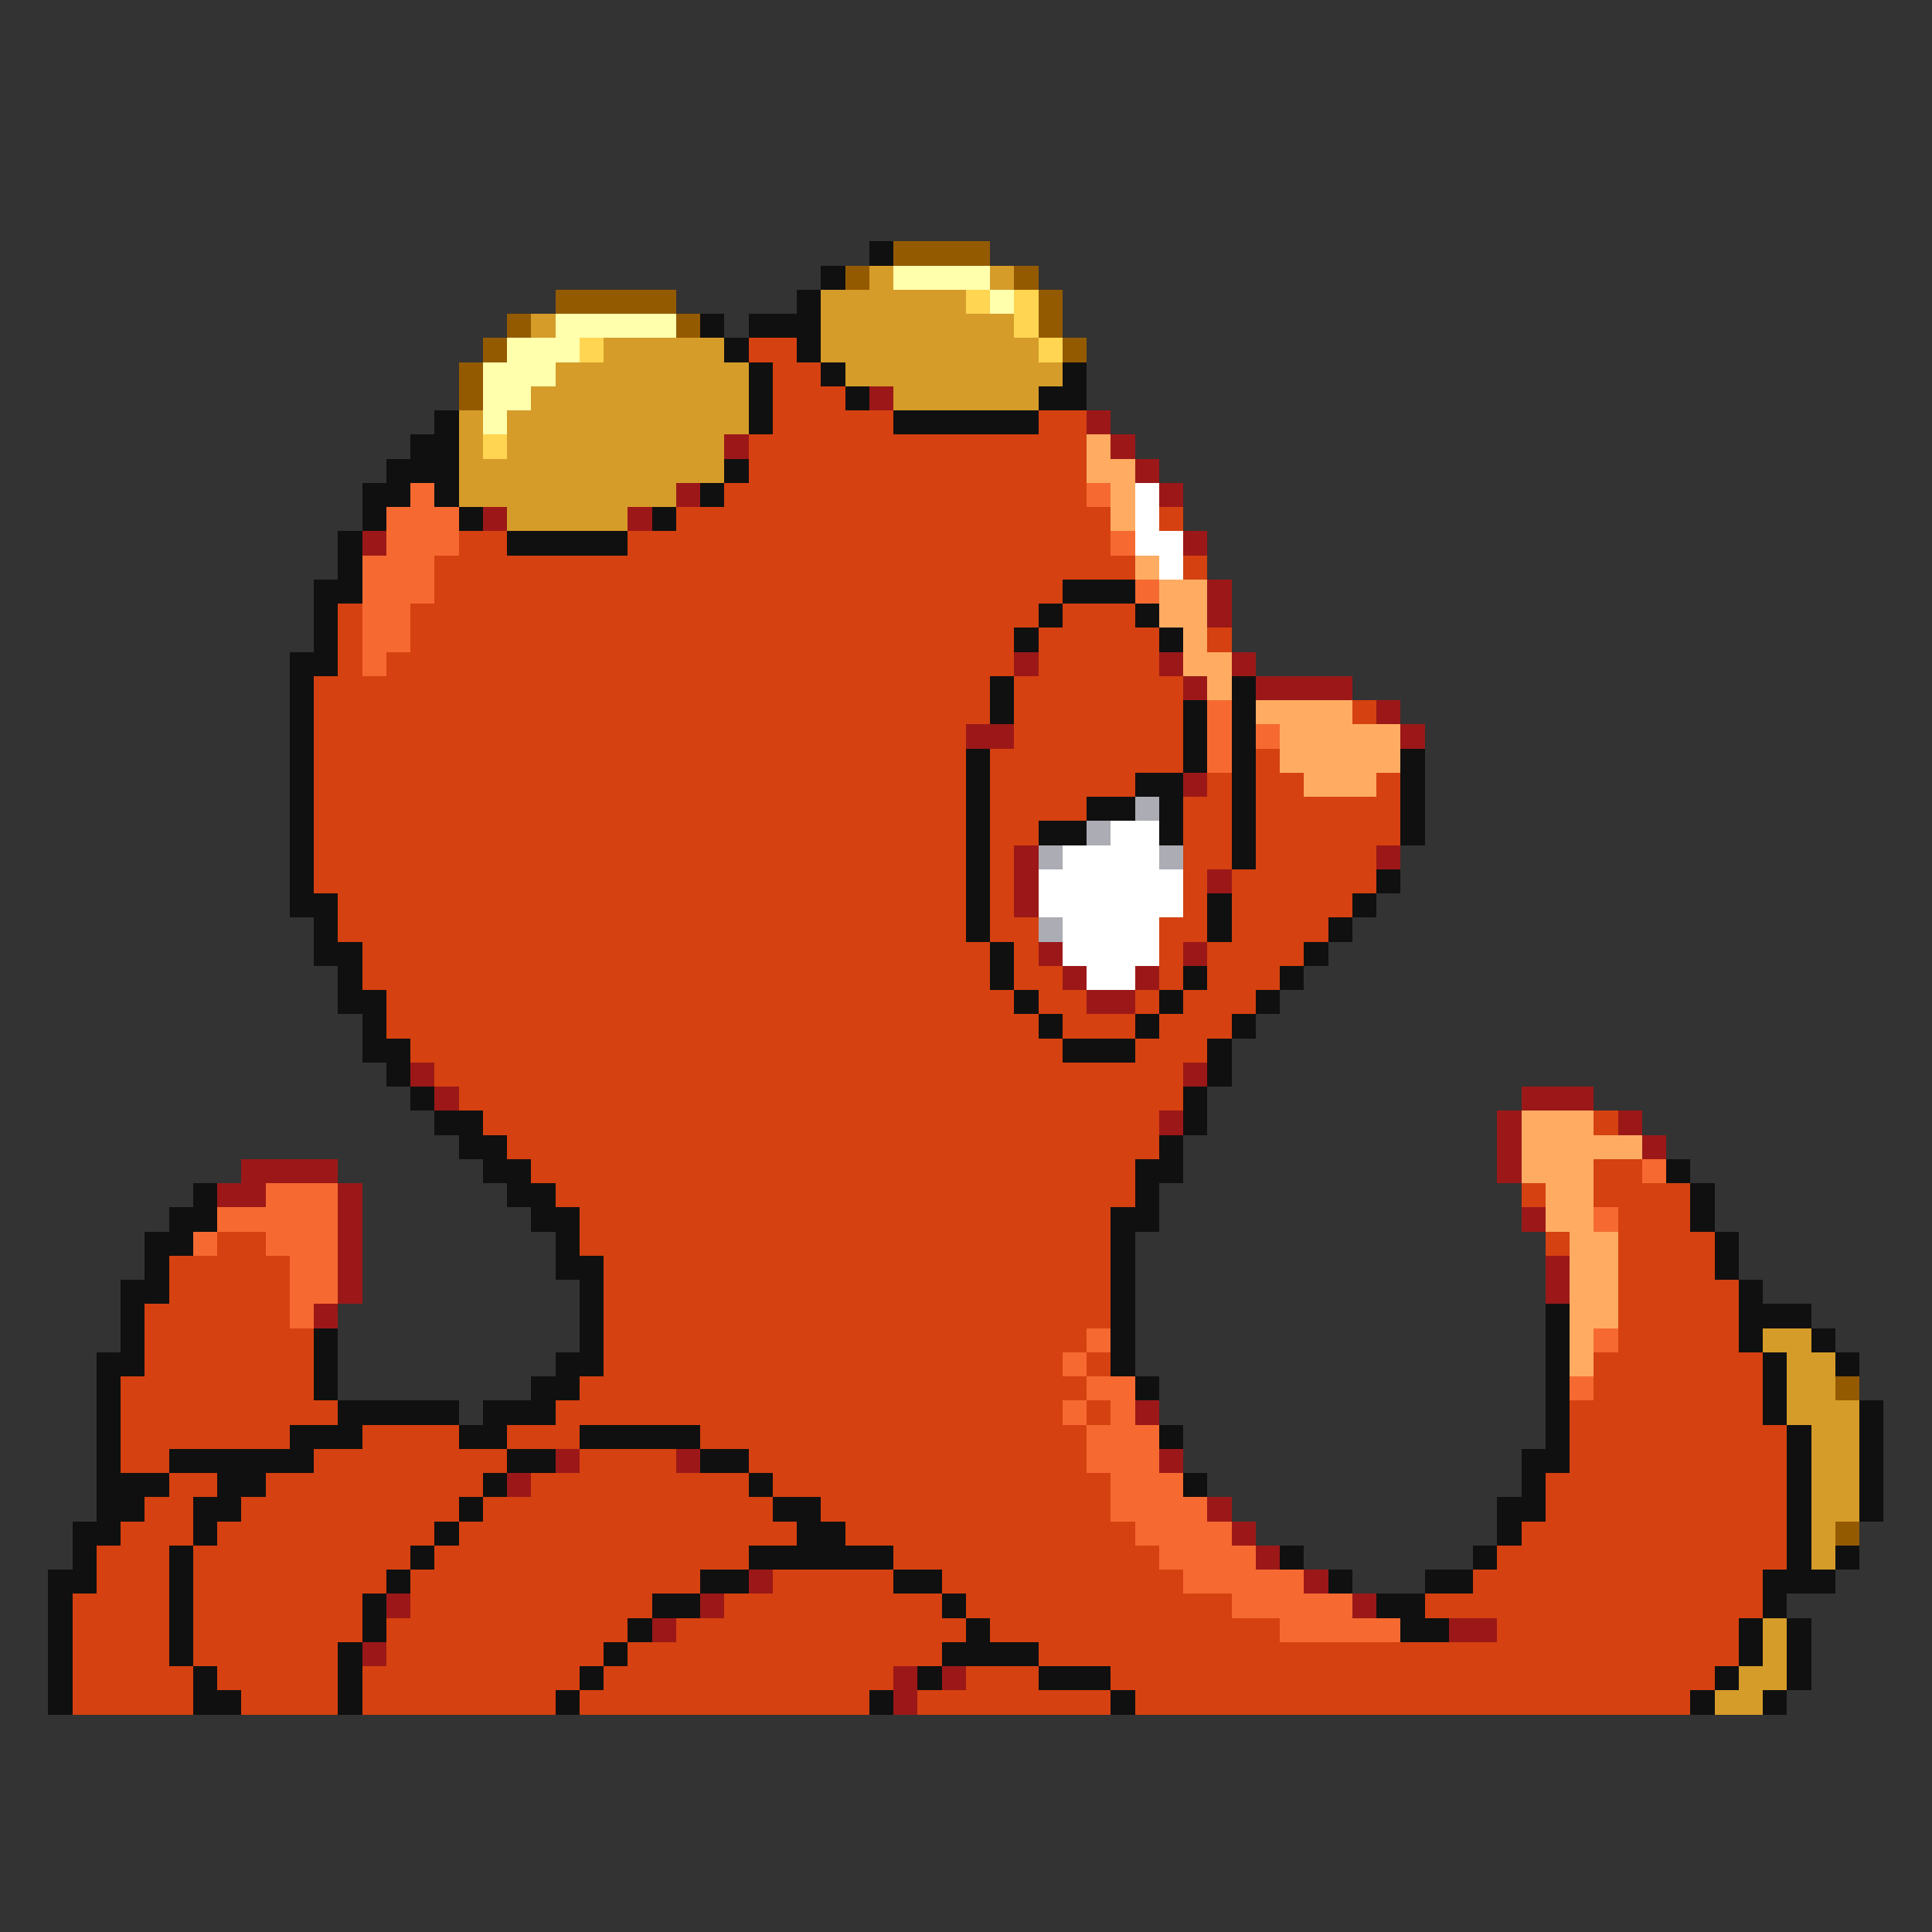 <svg xmlns="http://www.w3.org/2000/svg" viewBox="0 -0.5 80 80" shape-rendering="crispEdges">
<rect x="0" y="-0.5" width="80" height="80" fill="#333333" stroke="none"/>
<path stroke="#101010" d="M36 10h1M34 11h1M33 12h1M29 13h1M31 13h3M30 14h1M33 14h1M31 15h1M34 15h1M44 15h1M31 16h1M35 16h1M43 16h2M18 17h1M31 17h1M37 17h6M17 18h2M16 19h3M30 19h1M15 20h2M18 20h1M29 20h1M15 21h1M19 21h1M27 21h1M14 22h1M21 22h5M14 23h1M13 24h2M44 24h3M13 25h1M43 25h1M47 25h1M13 26h1M42 26h1M48 26h1M12 27h2M12 28h1M41 28h1M51 28h1M12 29h1M41 29h1M49 29h1M51 29h1M12 30h1M49 30h1M51 30h1M12 31h1M40 31h1M49 31h1M51 31h1M58 31h1M12 32h1M40 32h1M47 32h2M51 32h1M58 32h1M12 33h1M40 33h1M45 33h2M48 33h1M51 33h1M58 33h1M12 34h1M40 34h1M43 34h2M48 34h1M51 34h1M58 34h1M12 35h1M40 35h1M51 35h1M12 36h1M40 36h1M57 36h1M12 37h2M40 37h1M50 37h1M56 37h1M13 38h1M40 38h1M50 38h1M55 38h1M13 39h2M41 39h1M54 39h1M14 40h1M41 40h1M49 40h1M53 40h1M14 41h2M42 41h1M48 41h1M52 41h1M15 42h1M43 42h1M47 42h1M51 42h1M15 43h2M44 43h3M50 43h1M16 44h1M50 44h1M17 45h1M49 45h1M18 46h2M49 46h1M19 47h2M48 47h1M20 48h2M47 48h2M69 48h1M8 49h1M21 49h2M47 49h1M70 49h1M7 50h2M22 50h2M46 50h2M70 50h1M6 51h2M23 51h1M46 51h1M71 51h1M6 52h1M23 52h2M46 52h1M71 52h1M5 53h2M24 53h1M46 53h1M72 53h1M5 54h1M24 54h1M46 54h1M64 54h1M72 54h3M5 55h1M13 55h1M24 55h1M46 55h1M64 55h1M72 55h1M75 55h1M4 56h2M13 56h1M23 56h2M46 56h1M64 56h1M73 56h1M76 56h1M4 57h1M13 57h1M22 57h2M47 57h1M64 57h1M73 57h1M4 58h1M14 58h5M20 58h3M64 58h1M73 58h1M77 58h1M4 59h1M12 59h3M19 59h2M24 59h5M48 59h1M64 59h1M74 59h1M77 59h1M4 60h1M7 60h6M21 60h2M29 60h2M63 60h2M74 60h1M77 60h1M4 61h3M9 61h2M20 61h1M31 61h1M49 61h1M63 61h1M74 61h1M77 61h1M4 62h2M8 62h2M19 62h1M32 62h2M62 62h2M74 62h1M77 62h1M3 63h2M8 63h1M18 63h1M33 63h2M62 63h1M74 63h1M3 64h1M7 64h1M17 64h1M31 64h6M53 64h1M61 64h1M74 64h1M76 64h1M2 65h2M7 65h1M16 65h1M29 65h2M37 65h2M55 65h1M59 65h2M73 65h3M2 66h1M7 66h1M15 66h1M27 66h2M39 66h1M57 66h2M73 66h1M2 67h1M7 67h1M15 67h1M26 67h1M40 67h1M58 67h2M72 67h1M74 67h1M2 68h1M7 68h1M14 68h1M25 68h1M39 68h4M72 68h1M74 68h1M2 69h1M8 69h1M14 69h1M24 69h1M38 69h1M43 69h3M71 69h1M74 69h1M2 70h1M8 70h2M14 70h1M23 70h1M36 70h1M46 70h1M70 70h1M73 70h1" />
<path stroke="#945a00" d="M37 10h4M35 11h1M42 11h1M23 12h5M43 12h1M21 13h1M28 13h1M43 13h1M20 14h1M44 14h1M19 15h1M19 16h1M76 57h1M76 63h1" />
<path stroke="#d59c29" d="M36 11h1M41 11h1M34 12h6M22 13h1M34 13h8M25 14h5M34 14h9M23 15h8M35 15h9M22 16h9M37 16h6M19 17h1M21 17h10M19 18h1M21 18h9M19 19h11M19 20h9M21 21h5M73 55h2M74 56h2M74 57h2M74 58h3M75 59h2M75 60h2M75 61h2M75 62h2M75 63h1M75 64h1M73 67h1M73 68h1M72 69h2M71 70h2" />
<path stroke="#ffffac" d="M37 11h4M41 12h1M23 13h5M21 14h3M20 15h3M20 16h2M20 17h1" />
<path stroke="#ffd552" d="M40 12h1M42 12h1M42 13h1M24 14h1M43 14h1M20 18h1" />
<path stroke="#d54110" d="M31 14h2M32 15h2M32 16h3M32 17h5M43 17h2M31 18h14M31 19h14M30 20h15M28 21h18M48 21h1M19 22h2M26 22h20M18 23h29M49 23h1M18 24h26M14 25h1M17 25h26M44 25h3M14 26h1M17 26h25M43 26h5M50 26h1M14 27h1M16 27h26M43 27h5M13 28h28M42 28h7M13 29h28M42 29h7M56 29h1M13 30h27M42 30h7M13 31h27M41 31h8M52 31h1M13 32h27M41 32h6M50 32h1M52 32h2M57 32h1M13 33h27M41 33h4M49 33h2M52 33h6M13 34h27M41 34h2M49 34h2M52 34h6M13 35h27M41 35h1M49 35h2M52 35h5M13 36h27M41 36h1M49 36h1M51 36h6M14 37h26M41 37h1M49 37h1M51 37h5M14 38h26M41 38h2M48 38h2M51 38h4M15 39h26M42 39h1M48 39h1M50 39h4M15 40h26M42 40h2M48 40h1M50 40h3M16 41h26M43 41h2M47 41h1M49 41h3M16 42h27M44 42h3M48 42h3M17 43h27M47 43h3M18 44h31M19 45h30M20 46h28M66 46h1M21 47h27M22 48h25M66 48h2M23 49h24M63 49h1M66 49h4M24 50h22M67 50h3M9 51h2M24 51h22M64 51h1M67 51h4M7 52h5M25 52h21M67 52h4M7 53h5M25 53h21M67 53h5M6 54h6M25 54h21M67 54h5M6 55h7M25 55h20M67 55h5M6 56h7M25 56h19M45 56h1M66 56h7M5 57h8M24 57h21M66 57h7M5 58h9M23 58h21M45 58h1M65 58h8M5 59h7M15 59h4M21 59h3M29 59h16M65 59h9M5 60h2M13 60h8M24 60h4M31 60h14M65 60h9M7 61h2M11 61h9M22 61h9M32 61h14M64 61h10M6 62h2M10 62h9M20 62h12M34 62h12M64 62h10M5 63h3M9 63h9M19 63h14M35 63h12M63 63h11M4 64h3M8 64h9M18 64h13M37 64h11M62 64h12M4 65h3M8 65h8M17 65h12M32 65h5M39 65h10M61 65h12M3 66h4M8 66h7M17 66h10M30 66h9M40 66h11M59 66h14M3 67h4M8 67h7M16 67h10M28 67h12M41 67h12M62 67h10M3 68h4M8 68h6M16 68h9M26 68h13M43 68h29M3 69h5M9 69h5M15 69h9M25 69h12M40 69h3M46 69h25M3 70h5M10 70h4M15 70h8M24 70h12M38 70h8M47 70h23" />
<path stroke="#9c1818" d="M36 16h1M45 17h1M30 18h1M46 18h1M47 19h1M28 20h1M48 20h1M20 21h1M26 21h1M15 22h1M49 22h1M50 24h1M50 25h1M42 27h1M48 27h1M51 27h1M49 28h1M52 28h4M57 29h1M40 30h2M58 30h1M49 32h1M42 35h1M57 35h1M42 36h1M50 36h1M42 37h1M43 39h1M49 39h1M44 40h1M47 40h1M45 41h2M17 44h1M49 44h1M18 45h1M63 45h3M48 46h1M62 46h1M67 46h1M62 47h1M68 47h1M10 48h4M62 48h1M9 49h2M14 49h1M14 50h1M63 50h1M14 51h1M14 52h1M64 52h1M14 53h1M64 53h1M13 54h1M47 58h1M23 60h1M28 60h1M48 60h1M21 61h1M50 62h1M51 63h1M52 64h1M31 65h1M54 65h1M16 66h1M29 66h1M56 66h1M27 67h1M60 67h2M15 68h1M37 69h1M39 69h1M37 70h1" />
<path stroke="#ffac62" d="M45 18h1M45 19h2M46 20h1M46 21h1M47 23h1M48 24h2M48 25h2M49 26h1M49 27h2M50 28h1M52 29h4M53 30h5M53 31h5M54 32h3M63 46h3M63 47h5M63 48h3M64 49h2M64 50h2M65 51h2M65 52h2M65 53h2M65 54h2M65 55h1M65 56h1" />
<path stroke="#f66a31" d="M17 20h1M45 20h1M16 21h3M16 22h3M46 22h1M15 23h3M15 24h3M47 24h1M15 25h2M15 26h2M15 27h1M50 29h1M50 30h1M52 30h1M50 31h1M68 48h1M11 49h3M9 50h5M66 50h1M8 51h1M11 51h3M12 52h2M12 53h2M12 54h1M45 55h1M66 55h1M44 56h1M45 57h2M65 57h1M44 58h1M46 58h1M45 59h3M45 60h3M46 61h3M46 62h4M47 63h4M48 64h4M49 65h5M51 66h5M53 67h5" />
<path stroke="#ffffff" d="M47 20h1M47 21h1M47 22h2M48 23h1M46 34h2M44 35h4M43 36h6M43 37h6M44 38h4M44 39h4M45 40h2" />
<path stroke="#acacb4" d="M47 33h1M45 34h1M43 35h1M48 35h1M43 38h1" />
</svg>